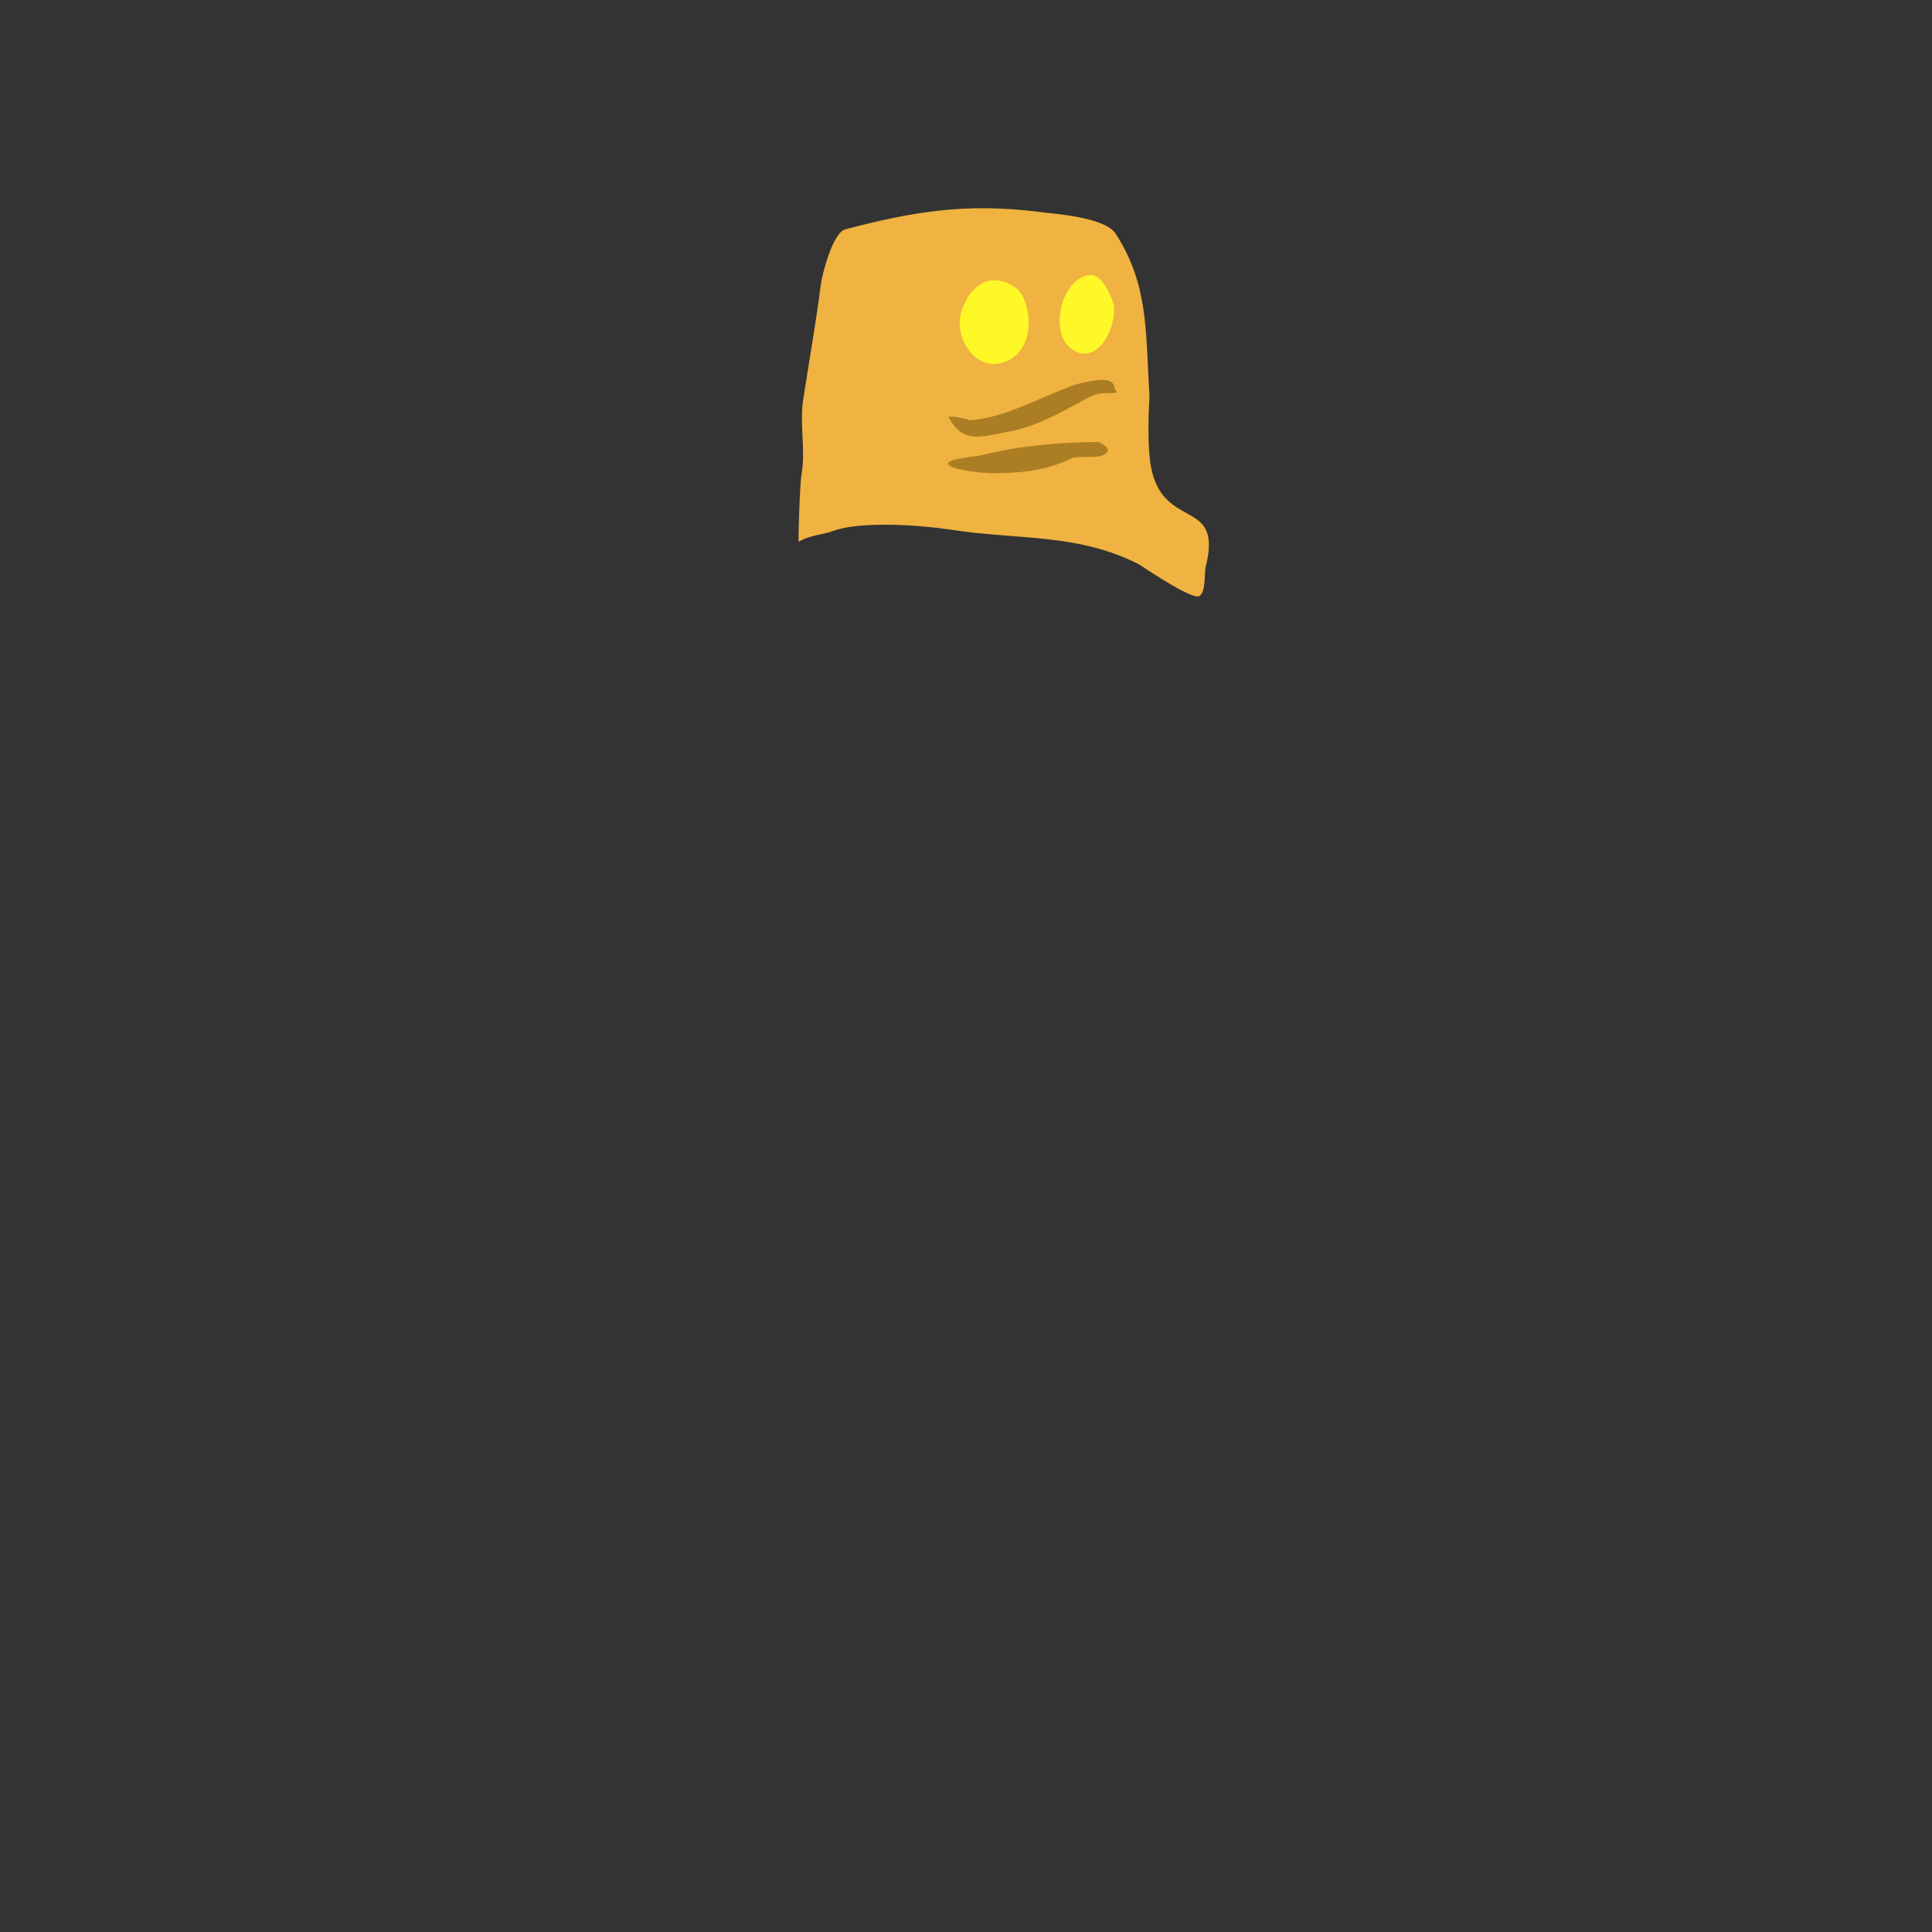 <?xml version="1.0" encoding="utf-8"?>
<svg viewBox="0 0 2000 2000" xmlns="http://www.w3.org/2000/svg" xmlns:bx="https://boxy-svg.com">
  <rect x="0" y="0" width="2000" height="2000" fill="#333333" stroke="none"/>
  <g id="head" transform="matrix(1, 0, 0, 1, -7.249, -78.621)" bx:origin="0.417 0.772">
    <path d="M 1197.204 489.484 C 1193.068 418.437 1195.883 373.285 1162.35 320.778 C 1151.328 303.52 1100.406 300.162 1083.123 297.994 C 1006.533 288.386 951.282 297.856 882.377 316.018 C 869.056 319.53 858.218 363.376 856.989 372.988 C 851.879 412.946 844.886 452.348 838.701 492.322 C 834.794 517.58 841.385 544.343 837.024 569.52 C 835.083 580.725 833.367 639.986 834.069 639.54 C 845.364 632.349 857.72 632.676 869.864 628.197 C 898.423 617.662 961.46 622.313 990.992 626.88 C 1060.752 637.668 1121.748 630.527 1185.052 662.153 C 1188.631 663.941 1241.417 700.565 1248.908 695.598 C 1255.913 690.953 1253.525 672.83 1255.53 664.748 C 1272.701 595.558 1215.621 626.389 1200.134 568.242 C 1193.379 542.877 1197.204 489.484 1197.204 489.484 Z" style="fill: rgb(240, 179, 65);"/>
    <path d="M 1137.014 363.358 C 1104.112 363.667 1089.177 433.7 1124.777 443.924 C 1146.666 450.211 1163.122 415.749 1160.137 394.972 C 1159.275 388.968 1149.185 363.244 1137.014 363.358 Z" style="fill: rgb(255, 248, 40);"/>
    <path d="M 1065.711 384.933 C 1060.03 373.572 1041.302 365.052 1027.477 370.406 C 1013.881 375.671 1004.718 390.51 1001.591 404.994 C 996.367 429.188 1016.333 461.292 1043.509 454.472 C 1073.707 446.895 1077.849 409.209 1065.711 384.933 Z" style="fill: rgb(255, 248, 39);"/>
    <path d="M 1008.556 513.63 C 1041.826 513.63 1084.702 489.72 1117.596 477.795 C 1122.531 476.006 1153.021 467.229 1158.964 475.117 C 1163.803 481.54 1157.878 478.051 1163.681 484.324 C 1164.928 485.672 1153.563 485.616 1152.59 485.616 C 1143.534 485.616 1138.56 487.694 1131.013 491.731 C 1104.089 506.135 1081.746 519.894 1050.076 525.745 C 1024.095 530.545 1003.683 538.747 989.298 510.344 C 988.16 508.098 1016.899 513.63 1008.556 513.63 Z" style="fill: rgb(172, 126, 35);"/>
    <path d="M 1144.917 536.227 C 1104.05 536.227 1060.957 540.334 1024.206 549.658 C 1018.521 551.101 989.472 553.24 988.572 558.276 C 987.427 564.689 1026.074 568.481 1032.262 568.481 C 1062.564 568.481 1089.349 566.305 1115.388 553.643 C 1125.203 548.871 1144.644 555.204 1152.772 547.461 C 1158.325 542.17 1144.917 536.227 1144.917 536.227 Z" style="fill: rgb(172, 126, 35);"/>
  </g>
</svg>